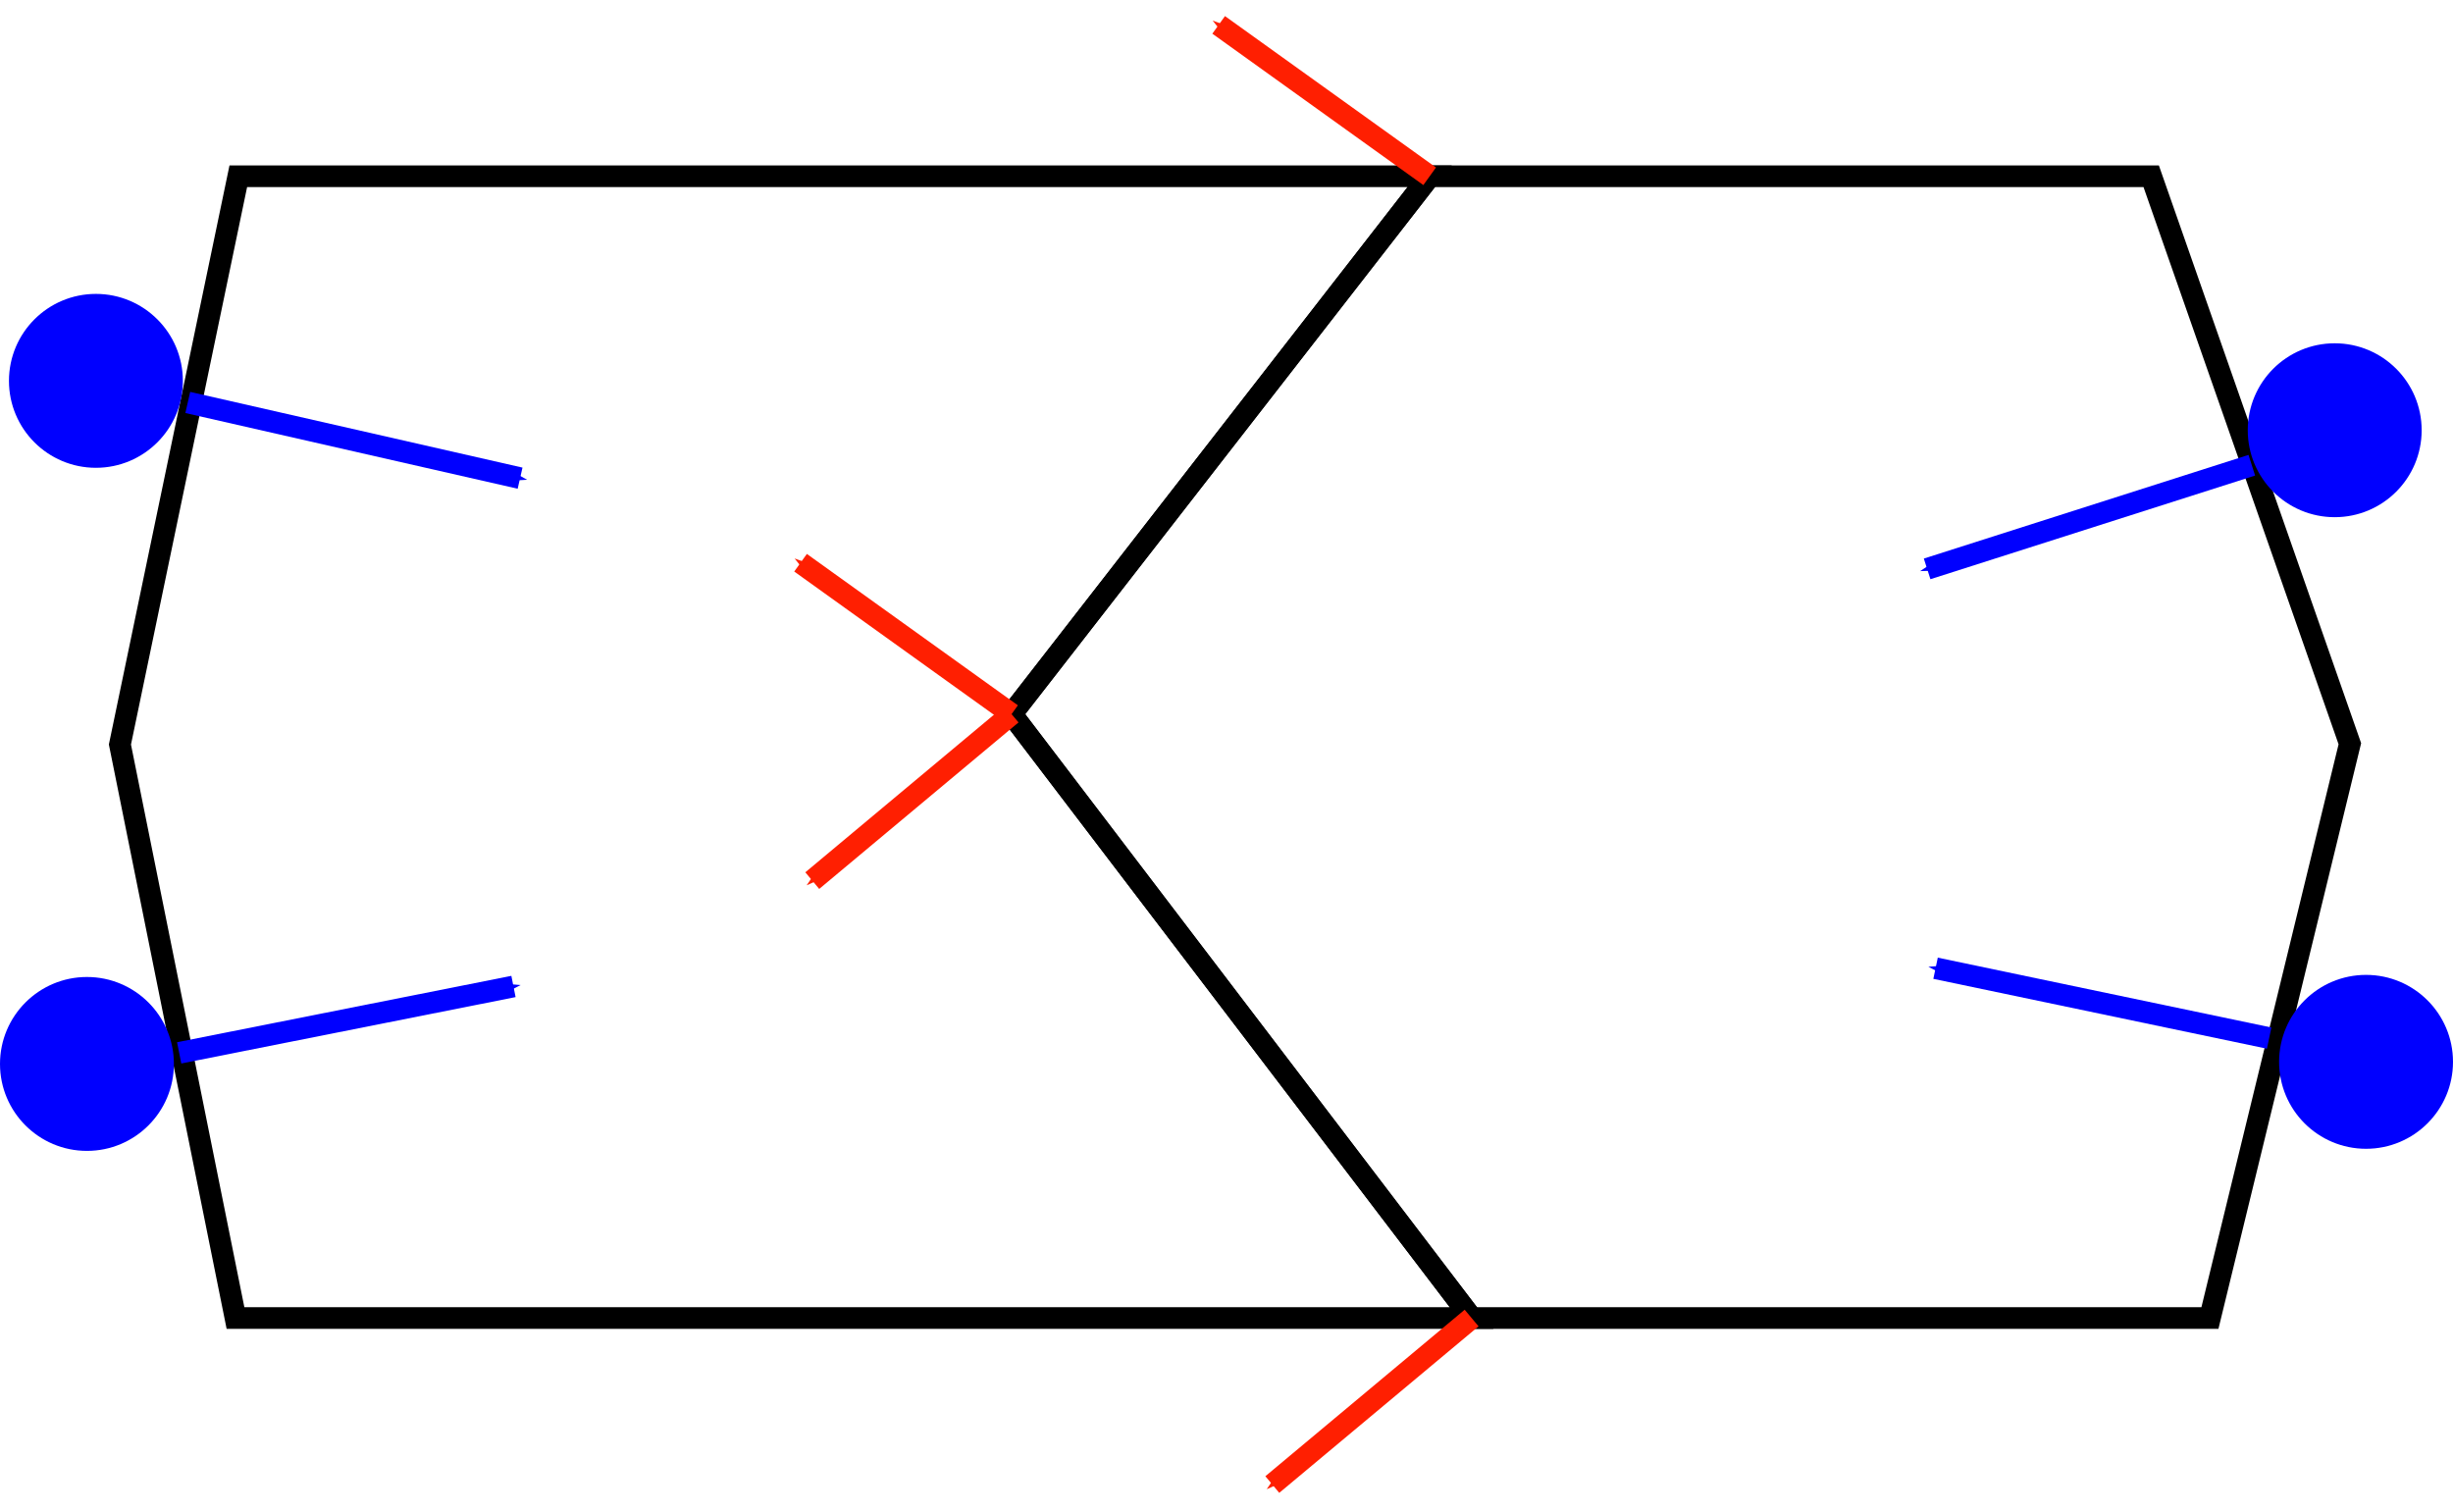 <?xml version="1.0" encoding="UTF-8" standalone="no"?>
<!-- Created with Inkscape (http://www.inkscape.org/) -->

<svg
   xmlns:osb="http://www.openswatchbook.org/uri/2009/osb"
   xmlns:dc="http://purl.org/dc/elements/1.1/"
   xmlns:cc="http://creativecommons.org/ns#"
   xmlns:rdf="http://www.w3.org/1999/02/22-rdf-syntax-ns#"
   xmlns:svg="http://www.w3.org/2000/svg"
   xmlns="http://www.w3.org/2000/svg"
   xmlns:sodipodi="http://sodipodi.sourceforge.net/DTD/sodipodi-0.dtd"
   xmlns:inkscape="http://www.inkscape.org/namespaces/inkscape"
   width="427.998"
   height="263.802"
   viewBox="0 0 427.998 263.802"
   version="1.1"
   id="SVGRoot"
   inkscape:version="0.92.3 (2405546, 2018-03-11)"
   sodipodi:docname="GQMs.svg">
  <sodipodi:namedview
     id="base"
     pagecolor="#ffffff"
     bordercolor="#666666"
     borderopacity="1.0"
     inkscape:pageopacity="0.0"
     inkscape:pageshadow="2"
     inkscape:zoom="2.56"
     inkscape:cx="151.10893"
     inkscape:cy="113.59311"
     inkscape:document-units="px"
     inkscape:current-layer="layer1"
     showgrid="false"
     inkscape:window-width="3840"
     inkscape:window-height="2066"
     inkscape:window-x="-11"
     inkscape:window-y="-11"
     inkscape:window-maximized="1"
     fit-margin-top="0"
     fit-margin-left="0"
     fit-margin-right="0"
     fit-margin-bottom="0" />
  <defs
     id="defs815">
    <linearGradient
       id="linearGradient4587"
       osb:paint="solid">
      <stop
         style="stop-color:#008000;stop-opacity:1;"
         offset="0"
         id="stop4585" />
    </linearGradient>
    <marker
       inkscape:stockid="Arrow1Mend"
       orient="auto"
       refY="0"
       refX="0"
       id="Arrow1Mend"
       style="overflow:visible"
       inkscape:isstock="true">
      <path
         id="path1413"
         d="M 0,0 5,-5 -12.5,0 5,5 Z"
         style="fill:#ff1f01;fill-opacity:1;fill-rule:evenodd;stroke:#ff1f01;stroke-width:1pt;stroke-opacity:1"
         transform="matrix(-0.4,0,0,-0.4,-4,0)"
         inkscape:connector-curvature="0" />
    </marker>
    <marker
       inkscape:stockid="Arrow1Mend"
       orient="auto"
       refY="0"
       refX="0"
       id="Arrow1Mend-5"
       style="overflow:visible"
       inkscape:isstock="true">
      <path
         inkscape:connector-curvature="0"
         id="path1413-8"
         d="M 0,0 5,-5 -12.5,0 5,5 Z"
         style="fill:#ff1f01;fill-opacity:1;fill-rule:evenodd;stroke:#ff1f01;stroke-width:1pt;stroke-opacity:1"
         transform="matrix(-0.4,0,0,-0.4,-4,0)" />
    </marker>
    <marker
       inkscape:stockid="Arrow1Mend"
       orient="auto"
       refY="0"
       refX="0"
       id="Arrow1Mend-0"
       style="overflow:visible"
       inkscape:isstock="true">
      <path
         inkscape:connector-curvature="0"
         id="path1413-2"
         d="M 0,0 5,-5 -12.5,0 5,5 Z"
         style="fill:#ff1f01;fill-opacity:1;fill-rule:evenodd;stroke:#ff1f01;stroke-width:1pt;stroke-opacity:1"
         transform="matrix(-0.4,0,0,-0.4,-4,0)" />
    </marker>
    <marker
       inkscape:stockid="Arrow1Mend"
       orient="auto"
       refY="0"
       refX="0"
       id="Arrow1Mend-0-8"
       style="overflow:visible"
       inkscape:isstock="true">
      <path
         inkscape:connector-curvature="0"
         id="path1413-2-7"
         d="M 0,0 5,-5 -12.5,0 5,5 Z"
         style="fill:#ff1f01;fill-opacity:1;fill-rule:evenodd;stroke:#ff1f01;stroke-width:1pt;stroke-opacity:1"
         transform="matrix(-0.4,0,0,-0.4,-4,0)" />
    </marker>
    <marker
       inkscape:stockid="Arrow1Mend"
       orient="auto"
       refY="0"
       refX="0"
       id="Arrow1Mend-0-8-6"
       style="overflow:visible"
       inkscape:isstock="true">
      <path
         inkscape:connector-curvature="0"
         id="path1413-2-7-9"
         d="M 0,0 5,-5 -12.5,0 5,5 Z"
         style="fill:#0000ff;fill-opacity:1;fill-rule:evenodd;stroke:#0000ff;stroke-width:1pt;stroke-opacity:1"
         transform="matrix(-0.4,0,0,-0.4,-4,0)" />
    </marker>
    <meshgradient
       inkscape:collect="always"
       id="meshgradient4843"
       gradientUnits="userSpaceOnUse"
       x="60.832"
       y="190.43">
      <meshrow
         id="meshrow9499">
        <meshpatch
           id="meshpatch9501">
          <stop
             path="c 97.103,-1.65133e-006  293.823,1.171  390.926,1.171"
             style="stop-color:#ffffff;stop-opacity:1"
             id="stop9503" />
          <stop
             path="c 0,66.406  0,132.812  0,199.218"
             style="stop-color:#800080;stop-opacity:1"
             id="stop9505" />
          <stop
             path="c -97.103,0  -295.385,1.953  -392.489,1.954"
             style="stop-color:#ffffff;stop-opacity:1"
             id="stop9507" />
          <stop
             path="c 0.004,-66.407  1.565,-135.937  1.562,-202.343"
             style="stop-color:#800080;stop-opacity:1"
             id="stop9509" />
        </meshpatch>
      </meshrow>
    </meshgradient>
    <meshgradient
       inkscape:collect="always"
       id="meshgradient4857"
       gradientUnits="userSpaceOnUse"
       x="371.482"
       y="191.602">
      <meshrow
         id="meshrow10927">
        <meshpatch
           id="meshpatch10929">
          <stop
             path="c 93.85,0  238.485,-0  332.332,0"
             style="stop-color:#ffffff;stop-opacity:1"
             id="stop10931" />
          <stop
             path="c 60.551,7.031  125.004,158.986  9.765,195.702"
             style="stop-color:#008080;stop-opacity:1"
             id="stop10933" />
          <stop
             path="c -93.845,-0.008  -248.246,3.508  -342.096,3.508"
             style="stop-color:#ffffff;stop-opacity:1"
             id="stop10935" />
          <stop
             path="c 0,-66.406  0,-132.812  -0.002,-199.21"
             style="stop-color:#008080;stop-opacity:1"
             id="stop10937" />
        </meshpatch>
      </meshrow>
    </meshgradient>
    <marker
       inkscape:stockid="Arrow1Mend"
       orient="auto"
       refY="0"
       refX="0"
       id="Arrow1Mend-0-8-6-3"
       style="overflow:visible"
       inkscape:isstock="true">
      <path
         inkscape:connector-curvature="0"
         id="path1413-2-7-9-7"
         d="M 0,0 5,-5 -12.5,0 5,5 Z"
         style="fill:#ff1f01;fill-opacity:1;fill-rule:evenodd;stroke:#ff1f01;stroke-width:1pt;stroke-opacity:1"
         transform="matrix(-0.4,0,0,-0.4,-4,0)" />
    </marker>
    <marker
       inkscape:stockid="Arrow1Mend"
       orient="auto"
       refY="0"
       refX="0"
       id="Arrow1Mend-0-8-6-3-5"
       style="overflow:visible"
       inkscape:isstock="true">
      <path
         inkscape:connector-curvature="0"
         id="path1413-2-7-9-7-0"
         d="M 0,0 5,-5 -12.5,0 5,5 Z"
         style="fill:#ff1f01;fill-opacity:1;fill-rule:evenodd;stroke:#ff1f01;stroke-width:1pt;stroke-opacity:1"
         transform="matrix(-0.4,0,0,-0.4,-4,0)" />
    </marker>
    <marker
       inkscape:stockid="Arrow1Mend"
       orient="auto"
       refY="0"
       refX="0"
       id="Arrow1Mend-0-8-6-3-5-9"
       style="overflow:visible"
       inkscape:isstock="true">
      <path
         inkscape:connector-curvature="0"
         id="path1413-2-7-9-7-0-7"
         d="M 0,0 5,-5 -12.5,0 5,5 Z"
         style="fill:#ff1f01;fill-opacity:1;fill-rule:evenodd;stroke:#ff1f01;stroke-width:1pt;stroke-opacity:1"
         transform="matrix(-0.4,0,0,-0.4,-4,0)" />
    </marker>
    <marker
       inkscape:stockid="Arrow1Mend"
       orient="auto"
       refY="0"
       refX="0"
       id="Arrow1Mend-0-8-6-3-5-9-5"
       style="overflow:visible"
       inkscape:isstock="true">
      <path
         inkscape:connector-curvature="0"
         id="path1413-2-7-9-7-0-7-3"
         d="M 0,0 5,-5 -12.5,0 5,5 Z"
         style="fill:#ff1f01;fill-opacity:1;fill-rule:evenodd;stroke:#ff1f01;stroke-width:1pt;stroke-opacity:1"
         transform="matrix(-0.4,0,0,-0.4,-4,0)" />
    </marker>
    <marker
       inkscape:stockid="Arrow1Mend"
       orient="auto"
       refY="0"
       refX="0"
       id="Arrow1Mend-0-8-6-33"
       style="overflow:visible"
       inkscape:isstock="true">
      <path
         inkscape:connector-curvature="0"
         id="path1413-2-7-9-5"
         d="M 0,0 5,-5 -12.5,0 5,5 Z"
         style="fill:#0000ff;fill-opacity:1;fill-rule:evenodd;stroke:#0000ff;stroke-width:1pt;stroke-opacity:1"
         transform="matrix(-0.4,0,0,-0.4,-4,0)" />
    </marker>
    <marker
       inkscape:stockid="Arrow1Mend"
       orient="auto"
       refY="0"
       refX="0"
       id="Arrow1Mend-0-8-6-33-3"
       style="overflow:visible"
       inkscape:isstock="true">
      <path
         inkscape:connector-curvature="0"
         id="path1413-2-7-9-5-4"
         d="M 0,0 5,-5 -12.5,0 5,5 Z"
         style="fill:#0000ff;fill-opacity:1;fill-rule:evenodd;stroke:#0000ff;stroke-width:1pt;stroke-opacity:1"
         transform="matrix(-0.4,0,0,-0.4,-4,0)" />
    </marker>
    <marker
       inkscape:stockid="Arrow1Mend"
       orient="auto"
       refY="0"
       refX="0"
       id="Arrow1Mend-0-8-6-33-3-1"
       style="overflow:visible"
       inkscape:isstock="true">
      <path
         inkscape:connector-curvature="0"
         id="path1413-2-7-9-5-4-3"
         d="M 0,0 5,-5 -12.5,0 5,5 Z"
         style="fill:#0000ff;fill-opacity:1;fill-rule:evenodd;stroke:#0000ff;stroke-width:1pt;stroke-opacity:1"
         transform="matrix(-0.4,0,0,-0.4,-4,0)" />
    </marker>
    <marker
       inkscape:stockid="Arrow1Mend"
       orient="auto"
       refY="0"
       refX="0"
       id="Arrow1Mend-0-8-6-33-3-1-3"
       style="overflow:visible"
       inkscape:isstock="true">
      <path
         inkscape:connector-curvature="0"
         id="path1413-2-7-9-5-4-3-4"
         d="M 0,0 5,-5 -12.5,0 5,5 Z"
         style="fill:#0000ff;fill-opacity:1;fill-rule:evenodd;stroke:#0000ff;stroke-width:1pt;stroke-opacity:1"
         transform="matrix(-0.4,0,0,-0.4,-4,0)" />
    </marker>
    <marker
       inkscape:stockid="Arrow1Mend"
       orient="auto"
       refY="0"
       refX="0"
       id="Arrow1Mend-0-8-6-33-0"
       style="overflow:visible"
       inkscape:isstock="true">
      <path
         inkscape:connector-curvature="0"
         id="path1413-2-7-9-5-49"
         d="M 0,0 5,-5 -12.5,0 5,5 Z"
         style="fill:#0000ff;fill-opacity:1;fill-rule:evenodd;stroke:#0000ff;stroke-width:1pt;stroke-opacity:1"
         transform="matrix(-0.4,0,0,-0.4,-4,0)" />
    </marker>
    <marker
       inkscape:stockid="Arrow1Mend"
       orient="auto"
       refY="0"
       refX="0"
       id="Arrow1Mend-0-8-6-33-0-4"
       style="overflow:visible"
       inkscape:isstock="true">
      <path
         inkscape:connector-curvature="0"
         id="path1413-2-7-9-5-49-1"
         d="M 0,0 5,-5 -12.5,0 5,5 Z"
         style="fill:#0000ff;fill-opacity:1;fill-rule:evenodd;stroke:#0000ff;stroke-width:1pt;stroke-opacity:1"
         transform="matrix(-0.4,0,0,-0.4,-4,0)" />
    </marker>
    <marker
       inkscape:stockid="Arrow1Mend"
       orient="auto"
       refY="0"
       refX="0"
       id="Arrow1Mend-0-8-6-33-0-4-2"
       style="overflow:visible"
       inkscape:isstock="true">
      <path
         inkscape:connector-curvature="0"
         id="path1413-2-7-9-5-49-1-8"
         d="M 0,0 5,-5 -12.5,0 5,5 Z"
         style="fill:#0000ff;fill-opacity:1;fill-rule:evenodd;stroke:#0000ff;stroke-width:1pt;stroke-opacity:1"
         transform="matrix(-0.4,0,0,-0.4,-4,0)" />
    </marker>
  </defs>
  <g
     id="layer1"
     inkscape:groupmode="layer"
     inkscape:label="Layer 1"
     transform="translate(-194.985,-160.845)">
    <path
       style="fill:url(#meshgradient4843);fill-opacity:1;stroke:#000000;stroke-width:3.78;stroke-linecap:butt;stroke-linejoin:miter;stroke-miterlimit:4;stroke-dasharray:none;stroke-opacity:1"
       d="M 444.432,191.602 H 236.562 l -20.653,99.148 20.165,100.07 H 451.751 L 371.482,285.446 Z"
       id="path4839"
       inkscape:connector-curvature="0"
       sodipodi:nodetypes="ccccccc" />
    <path
       style="fill:url(#meshgradient4857);fill-opacity:1;stroke:#000000;stroke-width:3.78;stroke-linecap:butt;stroke-linejoin:miter;stroke-miterlimit:4;stroke-dasharray:none;stroke-opacity:1"
       d="m 444.432,191.602 -72.95,93.844 80.269,105.374 h 128.821 l 24.415,-100.203 -34.662,-99.015 -125.893,-1e-5"
       id="path4841"
       inkscape:connector-curvature="0"
       sodipodi:nodetypes="ccccccc" />
    <path
       style="fill:none;stroke:#ff1f01;stroke-width:3.78;stroke-linecap:butt;stroke-linejoin:miter;stroke-miterlimit:4;stroke-dasharray:none;stroke-opacity:1;marker-end:url(#Arrow1Mend-0-8-6-3)"
       d="M 371.482,285.446 334.665,259.031"
       id="path1402-8-0-9-9"
       inkscape:connector-curvature="0"
       inkscape:transform-center-x="17.783702"
       inkscape:transform-center-y="-13.720485" />
    <path
       style="fill:none;stroke:#ff1f01;stroke-width:3.78;stroke-linecap:butt;stroke-linejoin:miter;stroke-miterlimit:4;stroke-dasharray:none;stroke-opacity:1;marker-end:url(#Arrow1Mend-0-8-6-3-5)"
       d="M 444.432,191.602 407.615,165.187"
       id="path1402-8-0-9-9-9"
       inkscape:connector-curvature="0"
       inkscape:transform-center-x="17.783702"
       inkscape:transform-center-y="-13.720485" />
    <path
       style="fill:none;stroke:#ff1f01;stroke-width:3.78;stroke-linecap:butt;stroke-linejoin:miter;stroke-miterlimit:4;stroke-dasharray:none;stroke-opacity:1;marker-end:url(#Arrow1Mend-0-8-6-3-5-9)"
       d="m 451.751,390.82 -34.774,29.052"
       id="path1402-8-0-9-9-9-9"
       inkscape:connector-curvature="0"
       inkscape:transform-center-x="17.727647"
       inkscape:transform-center-y="13.79283" />
    <path
       style="fill:none;stroke:#ff1f01;stroke-width:3.78;stroke-linecap:butt;stroke-linejoin:miter;stroke-miterlimit:4;stroke-dasharray:none;stroke-opacity:1;marker-end:url(#Arrow1Mend-0-8-6-3-5-9-5)"
       d="M 371.482,285.446 336.709,314.498"
       id="path1402-8-0-9-9-9-9-2"
       inkscape:connector-curvature="0"
       inkscape:transform-center-x="17.727647"
       inkscape:transform-center-y="13.79283" />
    <circle
       style="fill:#0000ff;fill-opacity:1;stroke:#0000ff;stroke-width:3.78;stroke-miterlimit:4;stroke-dasharray:none;stroke-opacity:1"
       id="path7319-5"
       cx="210.156"
       cy="346.484"
       r="13.281" />
    <circle
       style="fill:#0000ff;fill-opacity:1;stroke:#0000ff;stroke-width:3.78;stroke-miterlimit:4;stroke-dasharray:none;stroke-opacity:1"
       id="path7319-5-0"
       cx="211.719"
       cy="227.297"
       r="13.281" />
    <circle
       style="fill:#0000ff;fill-opacity:1;stroke:#0000ff;stroke-width:3.78;stroke-miterlimit:4;stroke-dasharray:none;stroke-opacity:1"
       id="path7319-5-6"
       cx="607.812"
       cy="346.117"
       r="13.281" />
    <circle
       style="fill:#0000ff;fill-opacity:1;stroke:#0000ff;stroke-width:3.78;stroke-miterlimit:4;stroke-dasharray:none;stroke-opacity:1"
       id="path7319-5-0-5"
       cx="602.344"
       cy="235.914"
       r="13.281" />
    <path
       style="fill:none;stroke:#0000ff;stroke-width:3.78;stroke-linecap:butt;stroke-linejoin:miter;stroke-miterlimit:4;stroke-dasharray:none;stroke-opacity:1;marker-end:url(#Arrow1Mend-0-8-6-33)"
       d="m 227.748,231.069 57.982,13.207"
       id="path1402-8-0-9-2"
       inkscape:connector-curvature="0"
       inkscape:transform-center-x="-27.945813"
       inkscape:transform-center-y="7.4453378" />
    <path
       style="fill:none;stroke:#0000ff;stroke-width:3.78;stroke-linecap:butt;stroke-linejoin:miter;stroke-miterlimit:4;stroke-dasharray:none;stroke-opacity:1;marker-end:url(#Arrow1Mend-0-8-6-33-0)"
       d="m 226.248,344.552 58.328,-11.584"
       id="path1402-8-0-9-2-19"
       inkscape:connector-curvature="0"
       inkscape:transform-center-x="-28.552898"
       inkscape:transform-center-y="-4.5971274" />
    <path
       style="fill:none;stroke:#0000ff;stroke-width:3.78;stroke-linecap:butt;stroke-linejoin:miter;stroke-miterlimit:4;stroke-dasharray:none;stroke-opacity:1;marker-end:url(#Arrow1Mend-0-8-6-33-0-4)"
       d="m 590.907,341.975 -58.205,-12.187"
       id="path1402-8-0-9-2-19-5"
       inkscape:connector-curvature="0"
       inkscape:transform-center-x="28.072198"
       inkscape:transform-center-y="-6.9536374" />
    <path
       style="fill:none;stroke:#0000ff;stroke-width:3.78;stroke-linecap:butt;stroke-linejoin:miter;stroke-miterlimit:4;stroke-dasharray:none;stroke-opacity:1;marker-end:url(#Arrow1Mend-0-8-6-33-0-4-2)"
       d="m 587.879,242.019 -56.65,18.087"
       id="path1402-8-0-9-2-19-5-4"
       inkscape:connector-curvature="0"
       inkscape:transform-center-x="27.852423"
       inkscape:transform-center-y="7.7874179" />
  </g>
</svg>
